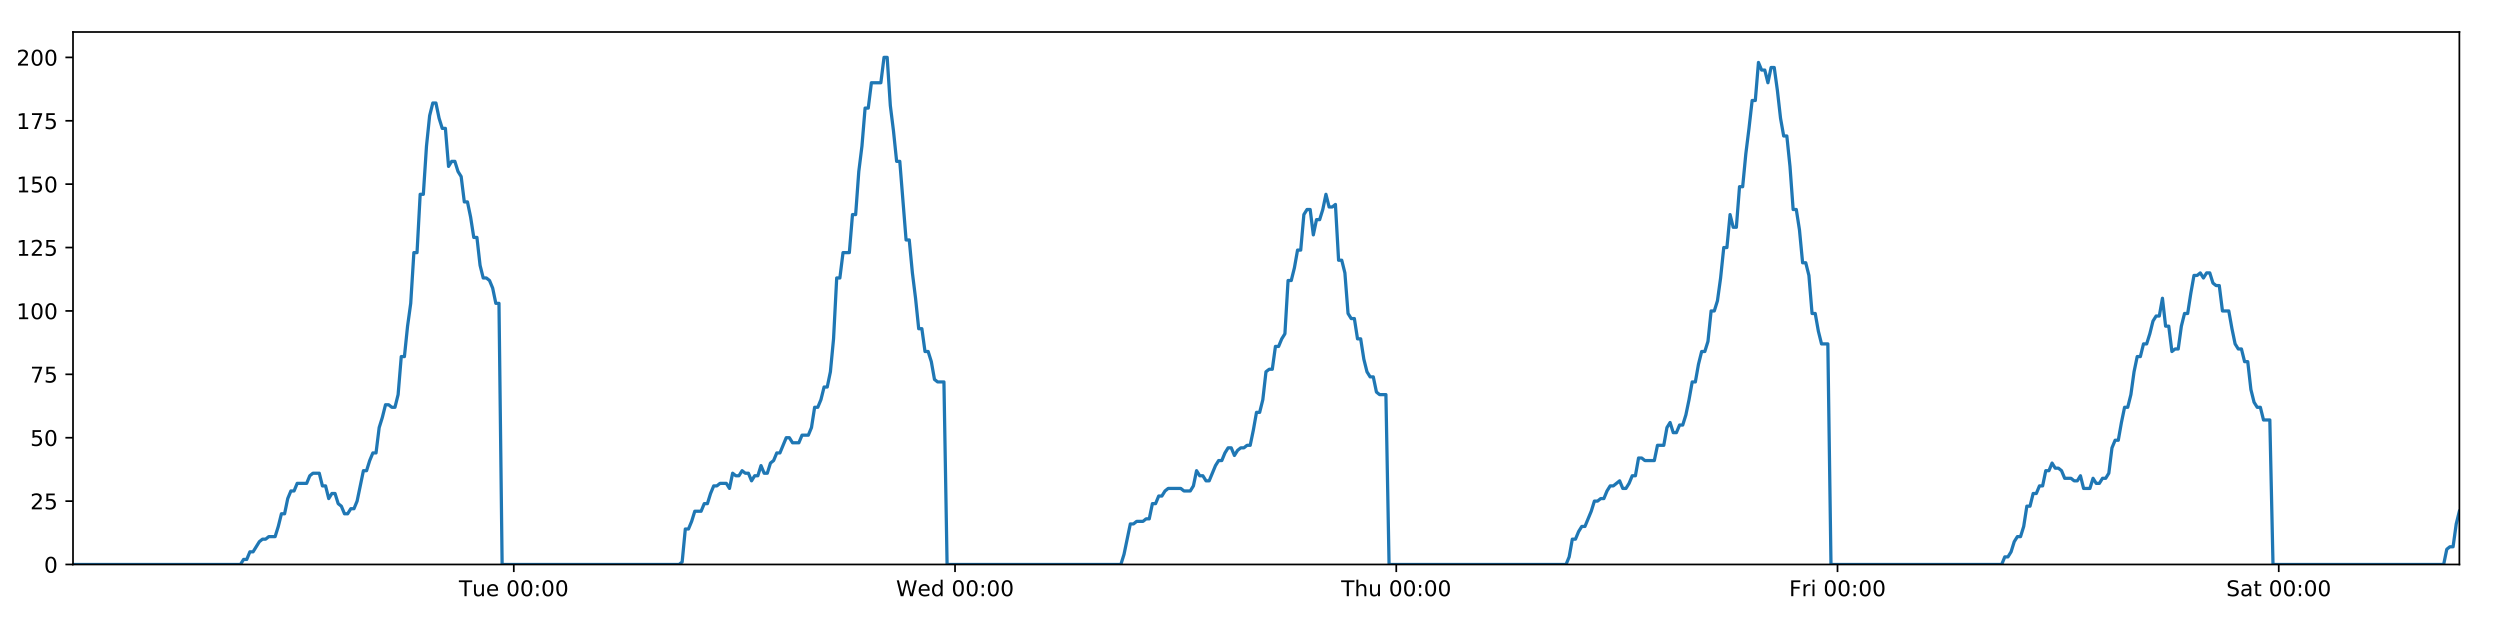 <?xml version="1.0" encoding="utf-8" standalone="no"?>
<!DOCTYPE svg PUBLIC "-//W3C//DTD SVG 1.1//EN"
  "http://www.w3.org/Graphics/SVG/1.1/DTD/svg11.dtd">
<!-- Created with matplotlib (https://matplotlib.org/) -->
<svg height="288pt" version="1.1" viewBox="0 0 1152 288" width="1152pt" xmlns="http://www.w3.org/2000/svg" xmlns:xlink="http://www.w3.org/1999/xlink">
 <defs>
  <style type="text/css">
*{stroke-linecap:butt;stroke-linejoin:round;}
  </style>
 </defs>
 <g id="figure_1">
  <g id="patch_1">
   <path d="M 0 288 
L 1152 288 
L 1152 0 
L 0 0 
z
" style="fill:#ffffff;"/>
  </g>
  <g id="axes_1">
   <g id="patch_2">
    <path d="M 33.64 260.12 
L 1133.28 260.12 
L 1133.28 14.76 
L 33.64 14.76 
z
" style="fill:#ffffff;"/>
   </g>
   <g id="matplotlib.axis_1">
    <g id="xtick_1">
     <g id="line2d_1">
      <defs>
       <path d="M 0 0 
L 0 3.5 
" id="mf6f3929013" style="stroke:#000000;stroke-width:0.8;"/>
      </defs>
      <g>
       <use style="stroke:#000000;stroke-width:0.8;" x="236.756" xlink:href="#mf6f3929013" y="260.12"/>
      </g>
     </g>
     <g id="text_1">
      <!-- Tue 00:00 -->
      <defs>
       <path d="M -0.297 72.906 
L 61.375 72.906 
L 61.375 64.594 
L 35.5 64.594 
L 35.5 0 
L 25.594 0 
L 25.594 64.594 
L -0.297 64.594 
z
" id="DejaVuSans-84"/>
       <path d="M 8.5 21.578 
L 8.5 54.688 
L 17.484 54.688 
L 17.484 21.922 
Q 17.484 14.156 20.5 10.266 
Q 23.531 6.391 29.594 6.391 
Q 36.859 6.391 41.078 11.031 
Q 45.312 15.672 45.312 23.688 
L 45.312 54.688 
L 54.297 54.688 
L 54.297 0 
L 45.312 0 
L 45.312 8.406 
Q 42.047 3.422 37.719 1 
Q 33.406 -1.422 27.688 -1.422 
Q 18.266 -1.422 13.375 4.438 
Q 8.5 10.297 8.5 21.578 
z
M 31.109 56 
z
" id="DejaVuSans-117"/>
       <path d="M 56.203 29.594 
L 56.203 25.203 
L 14.891 25.203 
Q 15.484 15.922 20.484 11.062 
Q 25.484 6.203 34.422 6.203 
Q 39.594 6.203 44.453 7.469 
Q 49.312 8.734 54.109 11.281 
L 54.109 2.781 
Q 49.266 0.734 44.188 -0.344 
Q 39.109 -1.422 33.891 -1.422 
Q 20.797 -1.422 13.156 6.188 
Q 5.516 13.812 5.516 26.812 
Q 5.516 40.234 12.766 48.109 
Q 20.016 56 32.328 56 
Q 43.359 56 49.781 48.891 
Q 56.203 41.797 56.203 29.594 
z
M 47.219 32.234 
Q 47.125 39.594 43.094 43.984 
Q 39.062 48.391 32.422 48.391 
Q 24.906 48.391 20.391 44.141 
Q 15.875 39.891 15.188 32.172 
z
" id="DejaVuSans-101"/>
       <path id="DejaVuSans-32"/>
       <path d="M 31.781 66.406 
Q 24.172 66.406 20.328 58.906 
Q 16.5 51.422 16.5 36.375 
Q 16.5 21.391 20.328 13.891 
Q 24.172 6.391 31.781 6.391 
Q 39.453 6.391 43.281 13.891 
Q 47.125 21.391 47.125 36.375 
Q 47.125 51.422 43.281 58.906 
Q 39.453 66.406 31.781 66.406 
z
M 31.781 74.219 
Q 44.047 74.219 50.516 64.516 
Q 56.984 54.828 56.984 36.375 
Q 56.984 17.969 50.516 8.266 
Q 44.047 -1.422 31.781 -1.422 
Q 19.531 -1.422 13.062 8.266 
Q 6.594 17.969 6.594 36.375 
Q 6.594 54.828 13.062 64.516 
Q 19.531 74.219 31.781 74.219 
z
" id="DejaVuSans-48"/>
       <path d="M 11.719 12.406 
L 22.016 12.406 
L 22.016 0 
L 11.719 0 
z
M 11.719 51.703 
L 22.016 51.703 
L 22.016 39.312 
L 11.719 39.312 
z
" id="DejaVuSans-58"/>
      </defs>
      <g transform="translate(211.47 274.718)scale(0.1 -0.1)">
       <use xlink:href="#DejaVuSans-84"/>
       <use x="60.85" xlink:href="#DejaVuSans-117"/>
       <use x="124.229" xlink:href="#DejaVuSans-101"/>
       <use x="185.752" xlink:href="#DejaVuSans-32"/>
       <use x="217.539" xlink:href="#DejaVuSans-48"/>
       <use x="281.162" xlink:href="#DejaVuSans-48"/>
       <use x="344.785" xlink:href="#DejaVuSans-58"/>
       <use x="378.477" xlink:href="#DejaVuSans-48"/>
       <use x="442.1" xlink:href="#DejaVuSans-48"/>
      </g>
     </g>
    </g>
    <g id="xtick_2">
     <g id="line2d_2">
      <g>
       <use style="stroke:#000000;stroke-width:0.8;" x="440.079" xlink:href="#mf6f3929013" y="260.12"/>
      </g>
     </g>
     <g id="text_2">
      <!-- Wed 00:00 -->
      <defs>
       <path d="M 3.328 72.906 
L 13.281 72.906 
L 28.609 11.281 
L 43.891 72.906 
L 54.984 72.906 
L 70.312 11.281 
L 85.594 72.906 
L 95.609 72.906 
L 77.297 0 
L 64.891 0 
L 49.516 63.281 
L 33.984 0 
L 21.578 0 
z
" id="DejaVuSans-87"/>
       <path d="M 45.406 46.391 
L 45.406 75.984 
L 54.391 75.984 
L 54.391 0 
L 45.406 0 
L 45.406 8.203 
Q 42.578 3.328 38.25 0.953 
Q 33.938 -1.422 27.875 -1.422 
Q 17.969 -1.422 11.734 6.484 
Q 5.516 14.406 5.516 27.297 
Q 5.516 40.188 11.734 48.094 
Q 17.969 56 27.875 56 
Q 33.938 56 38.25 53.625 
Q 42.578 51.266 45.406 46.391 
z
M 14.797 27.297 
Q 14.797 17.391 18.875 11.75 
Q 22.953 6.109 30.078 6.109 
Q 37.203 6.109 41.297 11.75 
Q 45.406 17.391 45.406 27.297 
Q 45.406 37.203 41.297 42.844 
Q 37.203 48.484 30.078 48.484 
Q 22.953 48.484 18.875 42.844 
Q 14.797 37.203 14.797 27.297 
z
" id="DejaVuSans-100"/>
      </defs>
      <g transform="translate(412.89 274.718)scale(0.1 -0.1)">
       <use xlink:href="#DejaVuSans-87"/>
       <use x="98.799" xlink:href="#DejaVuSans-101"/>
       <use x="160.322" xlink:href="#DejaVuSans-100"/>
       <use x="223.799" xlink:href="#DejaVuSans-32"/>
       <use x="255.586" xlink:href="#DejaVuSans-48"/>
       <use x="319.209" xlink:href="#DejaVuSans-48"/>
       <use x="382.832" xlink:href="#DejaVuSans-58"/>
       <use x="416.523" xlink:href="#DejaVuSans-48"/>
       <use x="480.146" xlink:href="#DejaVuSans-48"/>
      </g>
     </g>
    </g>
    <g id="xtick_3">
     <g id="line2d_3">
      <g>
       <use style="stroke:#000000;stroke-width:0.8;" x="643.401" xlink:href="#mf6f3929013" y="260.12"/>
      </g>
     </g>
     <g id="text_3">
      <!-- Thu 00:00 -->
      <defs>
       <path d="M 54.891 33.016 
L 54.891 0 
L 45.906 0 
L 45.906 32.719 
Q 45.906 40.484 42.875 44.328 
Q 39.844 48.188 33.797 48.188 
Q 26.516 48.188 22.312 43.547 
Q 18.109 38.922 18.109 30.906 
L 18.109 0 
L 9.078 0 
L 9.078 75.984 
L 18.109 75.984 
L 18.109 46.188 
Q 21.344 51.125 25.703 53.562 
Q 30.078 56 35.797 56 
Q 45.219 56 50.047 50.172 
Q 54.891 44.344 54.891 33.016 
z
" id="DejaVuSans-104"/>
      </defs>
      <g transform="translate(618.011 274.718)scale(0.1 -0.1)">
       <use xlink:href="#DejaVuSans-84"/>
       <use x="61.084" xlink:href="#DejaVuSans-104"/>
       <use x="124.463" xlink:href="#DejaVuSans-117"/>
       <use x="187.842" xlink:href="#DejaVuSans-32"/>
       <use x="219.629" xlink:href="#DejaVuSans-48"/>
       <use x="283.252" xlink:href="#DejaVuSans-48"/>
       <use x="346.875" xlink:href="#DejaVuSans-58"/>
       <use x="380.566" xlink:href="#DejaVuSans-48"/>
       <use x="444.189" xlink:href="#DejaVuSans-48"/>
      </g>
     </g>
    </g>
    <g id="xtick_4">
     <g id="line2d_4">
      <g>
       <use style="stroke:#000000;stroke-width:0.8;" x="846.723" xlink:href="#mf6f3929013" y="260.12"/>
      </g>
     </g>
     <g id="text_4">
      <!-- Fri 00:00 -->
      <defs>
       <path d="M 9.812 72.906 
L 51.703 72.906 
L 51.703 64.594 
L 19.672 64.594 
L 19.672 43.109 
L 48.578 43.109 
L 48.578 34.812 
L 19.672 34.812 
L 19.672 0 
L 9.812 0 
z
" id="DejaVuSans-70"/>
       <path d="M 41.109 46.297 
Q 39.594 47.172 37.812 47.578 
Q 36.031 48 33.891 48 
Q 26.266 48 22.188 43.047 
Q 18.109 38.094 18.109 28.812 
L 18.109 0 
L 9.078 0 
L 9.078 54.688 
L 18.109 54.688 
L 18.109 46.188 
Q 20.953 51.172 25.484 53.578 
Q 30.031 56 36.531 56 
Q 37.453 56 38.578 55.875 
Q 39.703 55.766 41.062 55.516 
z
" id="DejaVuSans-114"/>
       <path d="M 9.422 54.688 
L 18.406 54.688 
L 18.406 0 
L 9.422 0 
z
M 9.422 75.984 
L 18.406 75.984 
L 18.406 64.594 
L 9.422 64.594 
z
" id="DejaVuSans-105"/>
      </defs>
      <g transform="translate(824.41 274.718)scale(0.1 -0.1)">
       <use xlink:href="#DejaVuSans-70"/>
       <use x="57.41" xlink:href="#DejaVuSans-114"/>
       <use x="98.523" xlink:href="#DejaVuSans-105"/>
       <use x="126.307" xlink:href="#DejaVuSans-32"/>
       <use x="158.094" xlink:href="#DejaVuSans-48"/>
       <use x="221.717" xlink:href="#DejaVuSans-48"/>
       <use x="285.34" xlink:href="#DejaVuSans-58"/>
       <use x="319.031" xlink:href="#DejaVuSans-48"/>
       <use x="382.654" xlink:href="#DejaVuSans-48"/>
      </g>
     </g>
    </g>
    <g id="xtick_5">
     <g id="line2d_5">
      <g>
       <use style="stroke:#000000;stroke-width:0.8;" x="1050.046" xlink:href="#mf6f3929013" y="260.12"/>
      </g>
     </g>
     <g id="text_5">
      <!-- Sat 00:00 -->
      <defs>
       <path d="M 53.516 70.516 
L 53.516 60.891 
Q 47.906 63.578 42.922 64.891 
Q 37.938 66.219 33.297 66.219 
Q 25.25 66.219 20.875 63.094 
Q 16.5 59.969 16.5 54.203 
Q 16.5 49.359 19.406 46.891 
Q 22.312 44.438 30.422 42.922 
L 36.375 41.703 
Q 47.406 39.594 52.656 34.297 
Q 57.906 29 57.906 20.125 
Q 57.906 9.516 50.797 4.047 
Q 43.703 -1.422 29.984 -1.422 
Q 24.812 -1.422 18.969 -0.25 
Q 13.141 0.922 6.891 3.219 
L 6.891 13.375 
Q 12.891 10.016 18.656 8.297 
Q 24.422 6.594 29.984 6.594 
Q 38.422 6.594 43.016 9.906 
Q 47.609 13.234 47.609 19.391 
Q 47.609 24.75 44.312 27.781 
Q 41.016 30.812 33.5 32.328 
L 27.484 33.5 
Q 16.453 35.688 11.516 40.375 
Q 6.594 45.062 6.594 53.422 
Q 6.594 63.094 13.406 68.656 
Q 20.219 74.219 32.172 74.219 
Q 37.312 74.219 42.625 73.281 
Q 47.953 72.359 53.516 70.516 
z
" id="DejaVuSans-83"/>
       <path d="M 34.281 27.484 
Q 23.391 27.484 19.188 25 
Q 14.984 22.516 14.984 16.5 
Q 14.984 11.719 18.141 8.906 
Q 21.297 6.109 26.703 6.109 
Q 34.188 6.109 38.703 11.406 
Q 43.219 16.703 43.219 25.484 
L 43.219 27.484 
z
M 52.203 31.203 
L 52.203 0 
L 43.219 0 
L 43.219 8.297 
Q 40.141 3.328 35.547 0.953 
Q 30.953 -1.422 24.312 -1.422 
Q 15.922 -1.422 10.953 3.297 
Q 6 8.016 6 15.922 
Q 6 25.141 12.172 29.828 
Q 18.359 34.516 30.609 34.516 
L 43.219 34.516 
L 43.219 35.406 
Q 43.219 41.609 39.141 45 
Q 35.062 48.391 27.688 48.391 
Q 23 48.391 18.547 47.266 
Q 14.109 46.141 10.016 43.891 
L 10.016 52.203 
Q 14.938 54.109 19.578 55.047 
Q 24.219 56 28.609 56 
Q 40.484 56 46.344 49.844 
Q 52.203 43.703 52.203 31.203 
z
" id="DejaVuSans-97"/>
       <path d="M 18.312 70.219 
L 18.312 54.688 
L 36.812 54.688 
L 36.812 47.703 
L 18.312 47.703 
L 18.312 18.016 
Q 18.312 11.328 20.141 9.422 
Q 21.969 7.516 27.594 7.516 
L 36.812 7.516 
L 36.812 0 
L 27.594 0 
Q 17.188 0 13.234 3.875 
Q 9.281 7.766 9.281 18.016 
L 9.281 47.703 
L 2.688 47.703 
L 2.688 54.688 
L 9.281 54.688 
L 9.281 70.219 
z
" id="DejaVuSans-116"/>
      </defs>
      <g transform="translate(1025.849 274.718)scale(0.1 -0.1)">
       <use xlink:href="#DejaVuSans-83"/>
       <use x="63.477" xlink:href="#DejaVuSans-97"/>
       <use x="124.756" xlink:href="#DejaVuSans-116"/>
       <use x="163.965" xlink:href="#DejaVuSans-32"/>
       <use x="195.752" xlink:href="#DejaVuSans-48"/>
       <use x="259.375" xlink:href="#DejaVuSans-48"/>
       <use x="322.998" xlink:href="#DejaVuSans-58"/>
       <use x="356.689" xlink:href="#DejaVuSans-48"/>
       <use x="420.312" xlink:href="#DejaVuSans-48"/>
      </g>
     </g>
    </g>
   </g>
   <g id="matplotlib.axis_2">
    <g id="ytick_1">
     <g id="line2d_6">
      <defs>
       <path d="M 0 0 
L -3.5 0 
" id="m74ae12cb97" style="stroke:#000000;stroke-width:0.8;"/>
      </defs>
      <g>
       <use style="stroke:#000000;stroke-width:0.8;" x="33.64" xlink:href="#m74ae12cb97" y="260.12"/>
      </g>
     </g>
     <g id="text_6">
      <!-- 0 -->
      <g transform="translate(20.277 263.919)scale(0.1 -0.1)">
       <use xlink:href="#DejaVuSans-48"/>
      </g>
     </g>
    </g>
    <g id="ytick_2">
     <g id="line2d_7">
      <g>
       <use style="stroke:#000000;stroke-width:0.8;" x="33.64" xlink:href="#m74ae12cb97" y="230.91"/>
      </g>
     </g>
     <g id="text_7">
      <!-- 25 -->
      <defs>
       <path d="M 19.188 8.297 
L 53.609 8.297 
L 53.609 0 
L 7.328 0 
L 7.328 8.297 
Q 12.938 14.109 22.625 23.891 
Q 32.328 33.688 34.812 36.531 
Q 39.547 41.844 41.422 45.531 
Q 43.312 49.219 43.312 52.781 
Q 43.312 58.594 39.234 62.25 
Q 35.156 65.922 28.609 65.922 
Q 23.969 65.922 18.812 64.312 
Q 13.672 62.703 7.812 59.422 
L 7.812 69.391 
Q 13.766 71.781 18.938 73 
Q 24.125 74.219 28.422 74.219 
Q 39.75 74.219 46.484 68.547 
Q 53.219 62.891 53.219 53.422 
Q 53.219 48.922 51.531 44.891 
Q 49.859 40.875 45.406 35.406 
Q 44.188 33.984 37.641 27.219 
Q 31.109 20.453 19.188 8.297 
z
" id="DejaVuSans-50"/>
       <path d="M 10.797 72.906 
L 49.516 72.906 
L 49.516 64.594 
L 19.828 64.594 
L 19.828 46.734 
Q 21.969 47.469 24.109 47.828 
Q 26.266 48.188 28.422 48.188 
Q 40.625 48.188 47.75 41.5 
Q 54.891 34.812 54.891 23.391 
Q 54.891 11.625 47.562 5.094 
Q 40.234 -1.422 26.906 -1.422 
Q 22.312 -1.422 17.547 -0.641 
Q 12.797 0.141 7.719 1.703 
L 7.719 11.625 
Q 12.109 9.234 16.797 8.062 
Q 21.484 6.891 26.703 6.891 
Q 35.156 6.891 40.078 11.328 
Q 45.016 15.766 45.016 23.391 
Q 45.016 31 40.078 35.438 
Q 35.156 39.891 26.703 39.891 
Q 22.75 39.891 18.812 39.016 
Q 14.891 38.141 10.797 36.281 
z
" id="DejaVuSans-53"/>
      </defs>
      <g transform="translate(13.915 234.71)scale(0.1 -0.1)">
       <use xlink:href="#DejaVuSans-50"/>
       <use x="63.623" xlink:href="#DejaVuSans-53"/>
      </g>
     </g>
    </g>
    <g id="ytick_3">
     <g id="line2d_8">
      <g>
       <use style="stroke:#000000;stroke-width:0.8;" x="33.64" xlink:href="#m74ae12cb97" y="201.701"/>
      </g>
     </g>
     <g id="text_8">
      <!-- 50 -->
      <g transform="translate(13.915 205.5)scale(0.1 -0.1)">
       <use xlink:href="#DejaVuSans-53"/>
       <use x="63.623" xlink:href="#DejaVuSans-48"/>
      </g>
     </g>
    </g>
    <g id="ytick_4">
     <g id="line2d_9">
      <g>
       <use style="stroke:#000000;stroke-width:0.8;" x="33.64" xlink:href="#m74ae12cb97" y="172.491"/>
      </g>
     </g>
     <g id="text_9">
      <!-- 75 -->
      <defs>
       <path d="M 8.203 72.906 
L 55.078 72.906 
L 55.078 68.703 
L 28.609 0 
L 18.312 0 
L 43.219 64.594 
L 8.203 64.594 
z
" id="DejaVuSans-55"/>
      </defs>
      <g transform="translate(13.915 176.291)scale(0.1 -0.1)">
       <use xlink:href="#DejaVuSans-55"/>
       <use x="63.623" xlink:href="#DejaVuSans-53"/>
      </g>
     </g>
    </g>
    <g id="ytick_5">
     <g id="line2d_10">
      <g>
       <use style="stroke:#000000;stroke-width:0.8;" x="33.64" xlink:href="#m74ae12cb97" y="143.282"/>
      </g>
     </g>
     <g id="text_10">
      <!-- 100 -->
      <defs>
       <path d="M 12.406 8.297 
L 28.516 8.297 
L 28.516 63.922 
L 10.984 60.406 
L 10.984 69.391 
L 28.422 72.906 
L 38.281 72.906 
L 38.281 8.297 
L 54.391 8.297 
L 54.391 0 
L 12.406 0 
z
" id="DejaVuSans-49"/>
      </defs>
      <g transform="translate(7.553 147.081)scale(0.1 -0.1)">
       <use xlink:href="#DejaVuSans-49"/>
       <use x="63.623" xlink:href="#DejaVuSans-48"/>
       <use x="127.246" xlink:href="#DejaVuSans-48"/>
      </g>
     </g>
    </g>
    <g id="ytick_6">
     <g id="line2d_11">
      <g>
       <use style="stroke:#000000;stroke-width:0.8;" x="33.64" xlink:href="#m74ae12cb97" y="114.072"/>
      </g>
     </g>
     <g id="text_11">
      <!-- 125 -->
      <g transform="translate(7.553 117.872)scale(0.1 -0.1)">
       <use xlink:href="#DejaVuSans-49"/>
       <use x="63.623" xlink:href="#DejaVuSans-50"/>
       <use x="127.246" xlink:href="#DejaVuSans-53"/>
      </g>
     </g>
    </g>
    <g id="ytick_7">
     <g id="line2d_12">
      <g>
       <use style="stroke:#000000;stroke-width:0.8;" x="33.64" xlink:href="#m74ae12cb97" y="84.863"/>
      </g>
     </g>
     <g id="text_12">
      <!-- 150 -->
      <g transform="translate(7.553 88.662)scale(0.1 -0.1)">
       <use xlink:href="#DejaVuSans-49"/>
       <use x="63.623" xlink:href="#DejaVuSans-53"/>
       <use x="127.246" xlink:href="#DejaVuSans-48"/>
      </g>
     </g>
    </g>
    <g id="ytick_8">
     <g id="line2d_13">
      <g>
       <use style="stroke:#000000;stroke-width:0.8;" x="33.64" xlink:href="#m74ae12cb97" y="55.653"/>
      </g>
     </g>
     <g id="text_13">
      <!-- 175 -->
      <g transform="translate(7.553 59.453)scale(0.1 -0.1)">
       <use xlink:href="#DejaVuSans-49"/>
       <use x="63.623" xlink:href="#DejaVuSans-55"/>
       <use x="127.246" xlink:href="#DejaVuSans-53"/>
      </g>
     </g>
    </g>
    <g id="ytick_9">
     <g id="line2d_14">
      <g>
       <use style="stroke:#000000;stroke-width:0.8;" x="33.64" xlink:href="#m74ae12cb97" y="26.444"/>
      </g>
     </g>
     <g id="text_14">
      <!-- 200 -->
      <g transform="translate(7.553 30.243)scale(0.1 -0.1)">
       <use xlink:href="#DejaVuSans-50"/>
       <use x="63.623" xlink:href="#DejaVuSans-48"/>
       <use x="127.246" xlink:href="#DejaVuSans-48"/>
      </g>
     </g>
    </g>
   </g>
   <g id="line2d_15">
    <path clip-path="url(#p479b424cc6)" d="M 33.64 260.12 
L 110.789 260.12 
L 112.243 257.783 
L 113.697 257.783 
L 115.152 254.278 
L 116.606 254.278 
L 119.512 249.605 
L 120.966 248.436 
L 122.418 248.436 
L 123.871 247.268 
L 126.777 247.268 
L 128.23 242.594 
L 129.683 236.752 
L 131.136 236.752 
L 132.589 229.742 
L 134.044 226.237 
L 135.497 226.237 
L 136.95 222.732 
L 141.308 222.732 
L 142.76 219.227 
L 144.212 218.058 
L 147.119 218.058 
L 148.571 223.9 
L 150.024 223.9 
L 151.479 229.742 
L 152.931 227.405 
L 154.384 227.405 
L 155.837 232.079 
L 157.289 233.247 
L 158.743 236.752 
L 160.196 236.752 
L 161.651 234.416 
L 163.102 234.416 
L 164.555 230.91 
L 167.459 216.89 
L 168.91 216.89 
L 170.363 212.216 
L 171.816 208.711 
L 173.271 208.711 
L 174.723 197.027 
L 176.181 192.354 
L 177.639 186.512 
L 179.091 186.512 
L 180.544 187.68 
L 181.996 187.68 
L 183.45 181.838 
L 184.902 164.313 
L 186.354 164.313 
L 187.807 150.292 
L 189.26 139.777 
L 190.714 116.409 
L 192.166 116.409 
L 193.618 89.536 
L 195.073 89.536 
L 196.525 67.337 
L 197.977 53.317 
L 199.428 47.475 
L 200.88 47.475 
L 202.332 54.485 
L 203.784 59.158 
L 205.237 59.158 
L 206.691 76.684 
L 208.142 74.347 
L 209.597 74.347 
L 211.05 79.021 
L 212.502 81.358 
L 213.956 93.042 
L 215.408 93.042 
L 216.86 100.052 
L 218.312 109.399 
L 219.763 109.399 
L 221.215 122.251 
L 222.667 128.093 
L 224.122 128.093 
L 225.573 129.261 
L 227.025 132.766 
L 228.477 139.777 
L 229.928 139.777 
L 231.378 260.12 
L 312.909 260.12 
L 314.338 258.952 
L 315.794 243.763 
L 317.25 243.763 
L 318.705 240.258 
L 320.158 235.584 
L 323.068 235.584 
L 324.52 232.079 
L 325.973 232.079 
L 327.426 227.405 
L 328.879 223.9 
L 330.33 223.9 
L 331.785 222.732 
L 334.689 222.732 
L 336.141 225.069 
L 337.597 218.058 
L 339.052 219.227 
L 340.503 219.227 
L 341.956 216.89 
L 343.409 218.058 
L 344.863 218.058 
L 346.315 221.563 
L 347.766 219.227 
L 349.219 219.227 
L 350.673 214.553 
L 352.125 218.058 
L 353.576 218.058 
L 355.028 213.385 
L 356.483 212.216 
L 357.937 208.711 
L 359.391 208.711 
L 362.294 201.701 
L 363.749 201.701 
L 365.203 204.038 
L 368.117 204.038 
L 369.569 200.533 
L 372.476 200.533 
L 373.93 197.027 
L 375.383 187.68 
L 376.835 187.68 
L 378.287 184.175 
L 379.739 178.333 
L 381.192 178.333 
L 382.647 171.323 
L 384.099 156.134 
L 385.552 128.093 
L 387.009 128.093 
L 388.467 116.409 
L 391.372 116.409 
L 392.828 98.883 
L 394.281 98.883 
L 395.733 79.021 
L 397.185 67.337 
L 398.637 49.811 
L 400.089 49.811 
L 401.543 38.128 
L 405.899 38.128 
L 407.354 26.444 
L 408.809 26.444 
L 410.261 48.643 
L 411.713 60.327 
L 413.166 74.347 
L 414.621 74.347 
L 417.525 110.567 
L 418.98 110.567 
L 420.432 125.756 
L 421.884 137.44 
L 423.336 151.461 
L 424.792 151.461 
L 426.244 161.976 
L 427.697 161.976 
L 429.153 166.65 
L 430.605 174.828 
L 432.058 175.997 
L 434.963 175.997 
L 436.415 260.12 
L 516.492 260.12 
L 517.944 255.446 
L 520.849 241.426 
L 522.304 241.426 
L 523.756 240.258 
L 526.665 240.258 
L 528.118 239.089 
L 529.57 239.089 
L 531.024 232.079 
L 532.479 232.079 
L 533.931 228.574 
L 535.386 228.574 
L 536.839 226.237 
L 538.293 225.069 
L 544.107 225.069 
L 545.565 226.237 
L 548.469 226.237 
L 549.921 223.9 
L 551.375 216.89 
L 552.827 219.227 
L 554.282 219.227 
L 555.737 221.563 
L 557.189 221.563 
L 560.094 214.553 
L 561.549 212.216 
L 563.003 212.216 
L 564.455 208.711 
L 565.909 206.374 
L 567.364 206.374 
L 568.817 209.88 
L 570.271 207.543 
L 571.725 206.374 
L 573.18 206.374 
L 574.636 205.206 
L 576.088 205.206 
L 577.541 198.196 
L 578.995 190.017 
L 580.451 190.017 
L 581.906 184.175 
L 583.361 171.323 
L 584.812 170.155 
L 586.269 170.155 
L 587.724 159.639 
L 589.179 159.639 
L 590.633 156.134 
L 592.087 153.797 
L 593.543 129.261 
L 595.008 129.261 
L 596.461 123.419 
L 597.913 115.241 
L 599.367 115.241 
L 600.821 98.883 
L 602.273 96.547 
L 603.726 96.547 
L 605.18 108.23 
L 606.637 101.22 
L 608.088 101.22 
L 609.54 96.547 
L 610.995 89.536 
L 612.454 95.378 
L 613.91 95.378 
L 615.364 94.21 
L 616.82 119.914 
L 618.274 119.914 
L 619.725 125.756 
L 621.18 144.45 
L 622.635 146.787 
L 624.089 146.787 
L 625.544 156.134 
L 626.995 156.134 
L 628.45 165.481 
L 629.905 171.323 
L 631.357 173.66 
L 632.812 173.66 
L 634.267 180.67 
L 635.718 181.838 
L 638.628 181.838 
L 640.083 260.12 
L 721.623 260.12 
L 723.075 256.615 
L 724.526 248.436 
L 725.978 248.436 
L 727.433 244.931 
L 728.885 242.594 
L 730.337 242.594 
L 733.245 235.584 
L 734.699 230.91 
L 736.154 230.91 
L 737.606 229.742 
L 739.059 229.742 
L 740.511 226.237 
L 741.966 223.9 
L 743.419 223.9 
L 746.325 221.563 
L 747.778 225.069 
L 749.232 225.069 
L 750.684 222.732 
L 752.138 219.227 
L 753.591 219.227 
L 755.044 211.048 
L 756.497 211.048 
L 757.95 212.216 
L 762.31 212.216 
L 763.764 205.206 
L 766.67 205.206 
L 768.124 197.027 
L 769.578 194.691 
L 771.033 199.364 
L 772.487 199.364 
L 773.948 195.859 
L 775.401 195.859 
L 776.853 191.186 
L 778.306 184.175 
L 779.759 175.997 
L 781.213 175.997 
L 782.667 167.818 
L 784.122 161.976 
L 785.576 161.976 
L 787.031 157.302 
L 788.486 143.282 
L 789.943 143.282 
L 791.398 138.608 
L 792.852 128.093 
L 794.307 114.072 
L 795.76 114.072 
L 797.212 98.883 
L 798.664 104.725 
L 800.117 104.725 
L 801.57 86.031 
L 803.023 86.031 
L 804.482 70.842 
L 805.935 59.158 
L 807.389 46.306 
L 808.844 46.306 
L 810.3 28.781 
L 811.754 32.286 
L 813.206 32.286 
L 814.66 38.128 
L 816.111 31.117 
L 817.563 31.117 
L 819.015 41.633 
L 820.468 54.485 
L 821.92 62.664 
L 823.373 62.664 
L 824.824 76.684 
L 826.282 96.547 
L 827.733 96.547 
L 829.188 105.894 
L 830.642 121.083 
L 832.094 121.083 
L 833.546 126.925 
L 835.001 144.45 
L 836.455 144.45 
L 837.906 152.629 
L 839.359 158.471 
L 842.266 158.471 
L 843.718 260.12 
L 922.374 260.12 
L 923.803 256.615 
L 925.256 256.615 
L 926.708 254.278 
L 928.16 249.605 
L 929.612 247.268 
L 931.067 247.268 
L 932.521 242.594 
L 933.973 233.247 
L 935.427 233.247 
L 936.879 227.405 
L 938.33 227.405 
L 939.782 223.9 
L 941.237 223.9 
L 942.689 216.89 
L 944.141 216.89 
L 945.593 213.385 
L 947.045 215.722 
L 948.498 215.722 
L 949.95 216.89 
L 951.402 220.395 
L 954.313 220.395 
L 955.765 221.563 
L 957.217 221.563 
L 958.669 219.227 
L 960.122 225.069 
L 963.025 225.069 
L 964.476 220.395 
L 965.929 222.732 
L 967.384 222.732 
L 968.837 220.395 
L 970.292 220.395 
L 971.744 218.058 
L 973.196 206.374 
L 974.648 202.869 
L 976.102 202.869 
L 977.553 194.691 
L 979.005 187.68 
L 980.457 187.68 
L 981.912 181.838 
L 983.37 171.323 
L 984.823 164.313 
L 986.28 164.313 
L 987.731 158.471 
L 989.183 158.471 
L 990.639 153.797 
L 992.092 147.955 
L 993.546 145.619 
L 995.002 145.619 
L 996.455 137.44 
L 997.908 150.292 
L 999.36 150.292 
L 1000.819 161.976 
L 1002.271 160.808 
L 1003.722 160.808 
L 1005.174 150.292 
L 1006.627 144.45 
L 1008.081 144.45 
L 1009.534 135.103 
L 1010.986 126.925 
L 1012.441 126.925 
L 1013.893 125.756 
L 1015.346 128.093 
L 1016.803 125.756 
L 1018.268 125.756 
L 1019.725 130.43 
L 1021.183 131.598 
L 1022.641 131.598 
L 1024.11 143.282 
L 1027.027 143.282 
L 1028.486 151.461 
L 1029.939 158.471 
L 1031.398 160.808 
L 1032.852 160.808 
L 1034.307 166.65 
L 1035.76 166.65 
L 1037.215 179.502 
L 1038.668 185.344 
L 1040.121 187.68 
L 1041.573 187.68 
L 1043.027 193.522 
L 1045.933 193.522 
L 1047.398 260.12 
L 1126.041 260.12 
L 1127.469 253.11 
L 1128.921 251.941 
L 1130.375 251.941 
L 1131.829 241.426 
L 1133.28 235.584 
L 1133.28 235.584 
" style="fill:none;stroke:#1f77b4;stroke-linecap:square;stroke-width:1.5;"/>
   </g>
   <g id="patch_3">
    <path d="M 33.64 260.12 
L 33.64 14.76 
" style="fill:none;stroke:#000000;stroke-linecap:square;stroke-linejoin:miter;stroke-width:0.8;"/>
   </g>
   <g id="patch_4">
    <path d="M 1133.28 260.12 
L 1133.28 14.76 
" style="fill:none;stroke:#000000;stroke-linecap:square;stroke-linejoin:miter;stroke-width:0.8;"/>
   </g>
   <g id="patch_5">
    <path d="M 33.64 260.12 
L 1133.28 260.12 
" style="fill:none;stroke:#000000;stroke-linecap:square;stroke-linejoin:miter;stroke-width:0.8;"/>
   </g>
   <g id="patch_6">
    <path d="M 33.64 14.76 
L 1133.28 14.76 
" style="fill:none;stroke:#000000;stroke-linecap:square;stroke-linejoin:miter;stroke-width:0.8;"/>
   </g>
  </g>
 </g>
 <defs>
  <clipPath id="p479b424cc6">
   <rect height="245.36" width="1099.64" x="33.64" y="14.76"/>
  </clipPath>
 </defs>
</svg>
